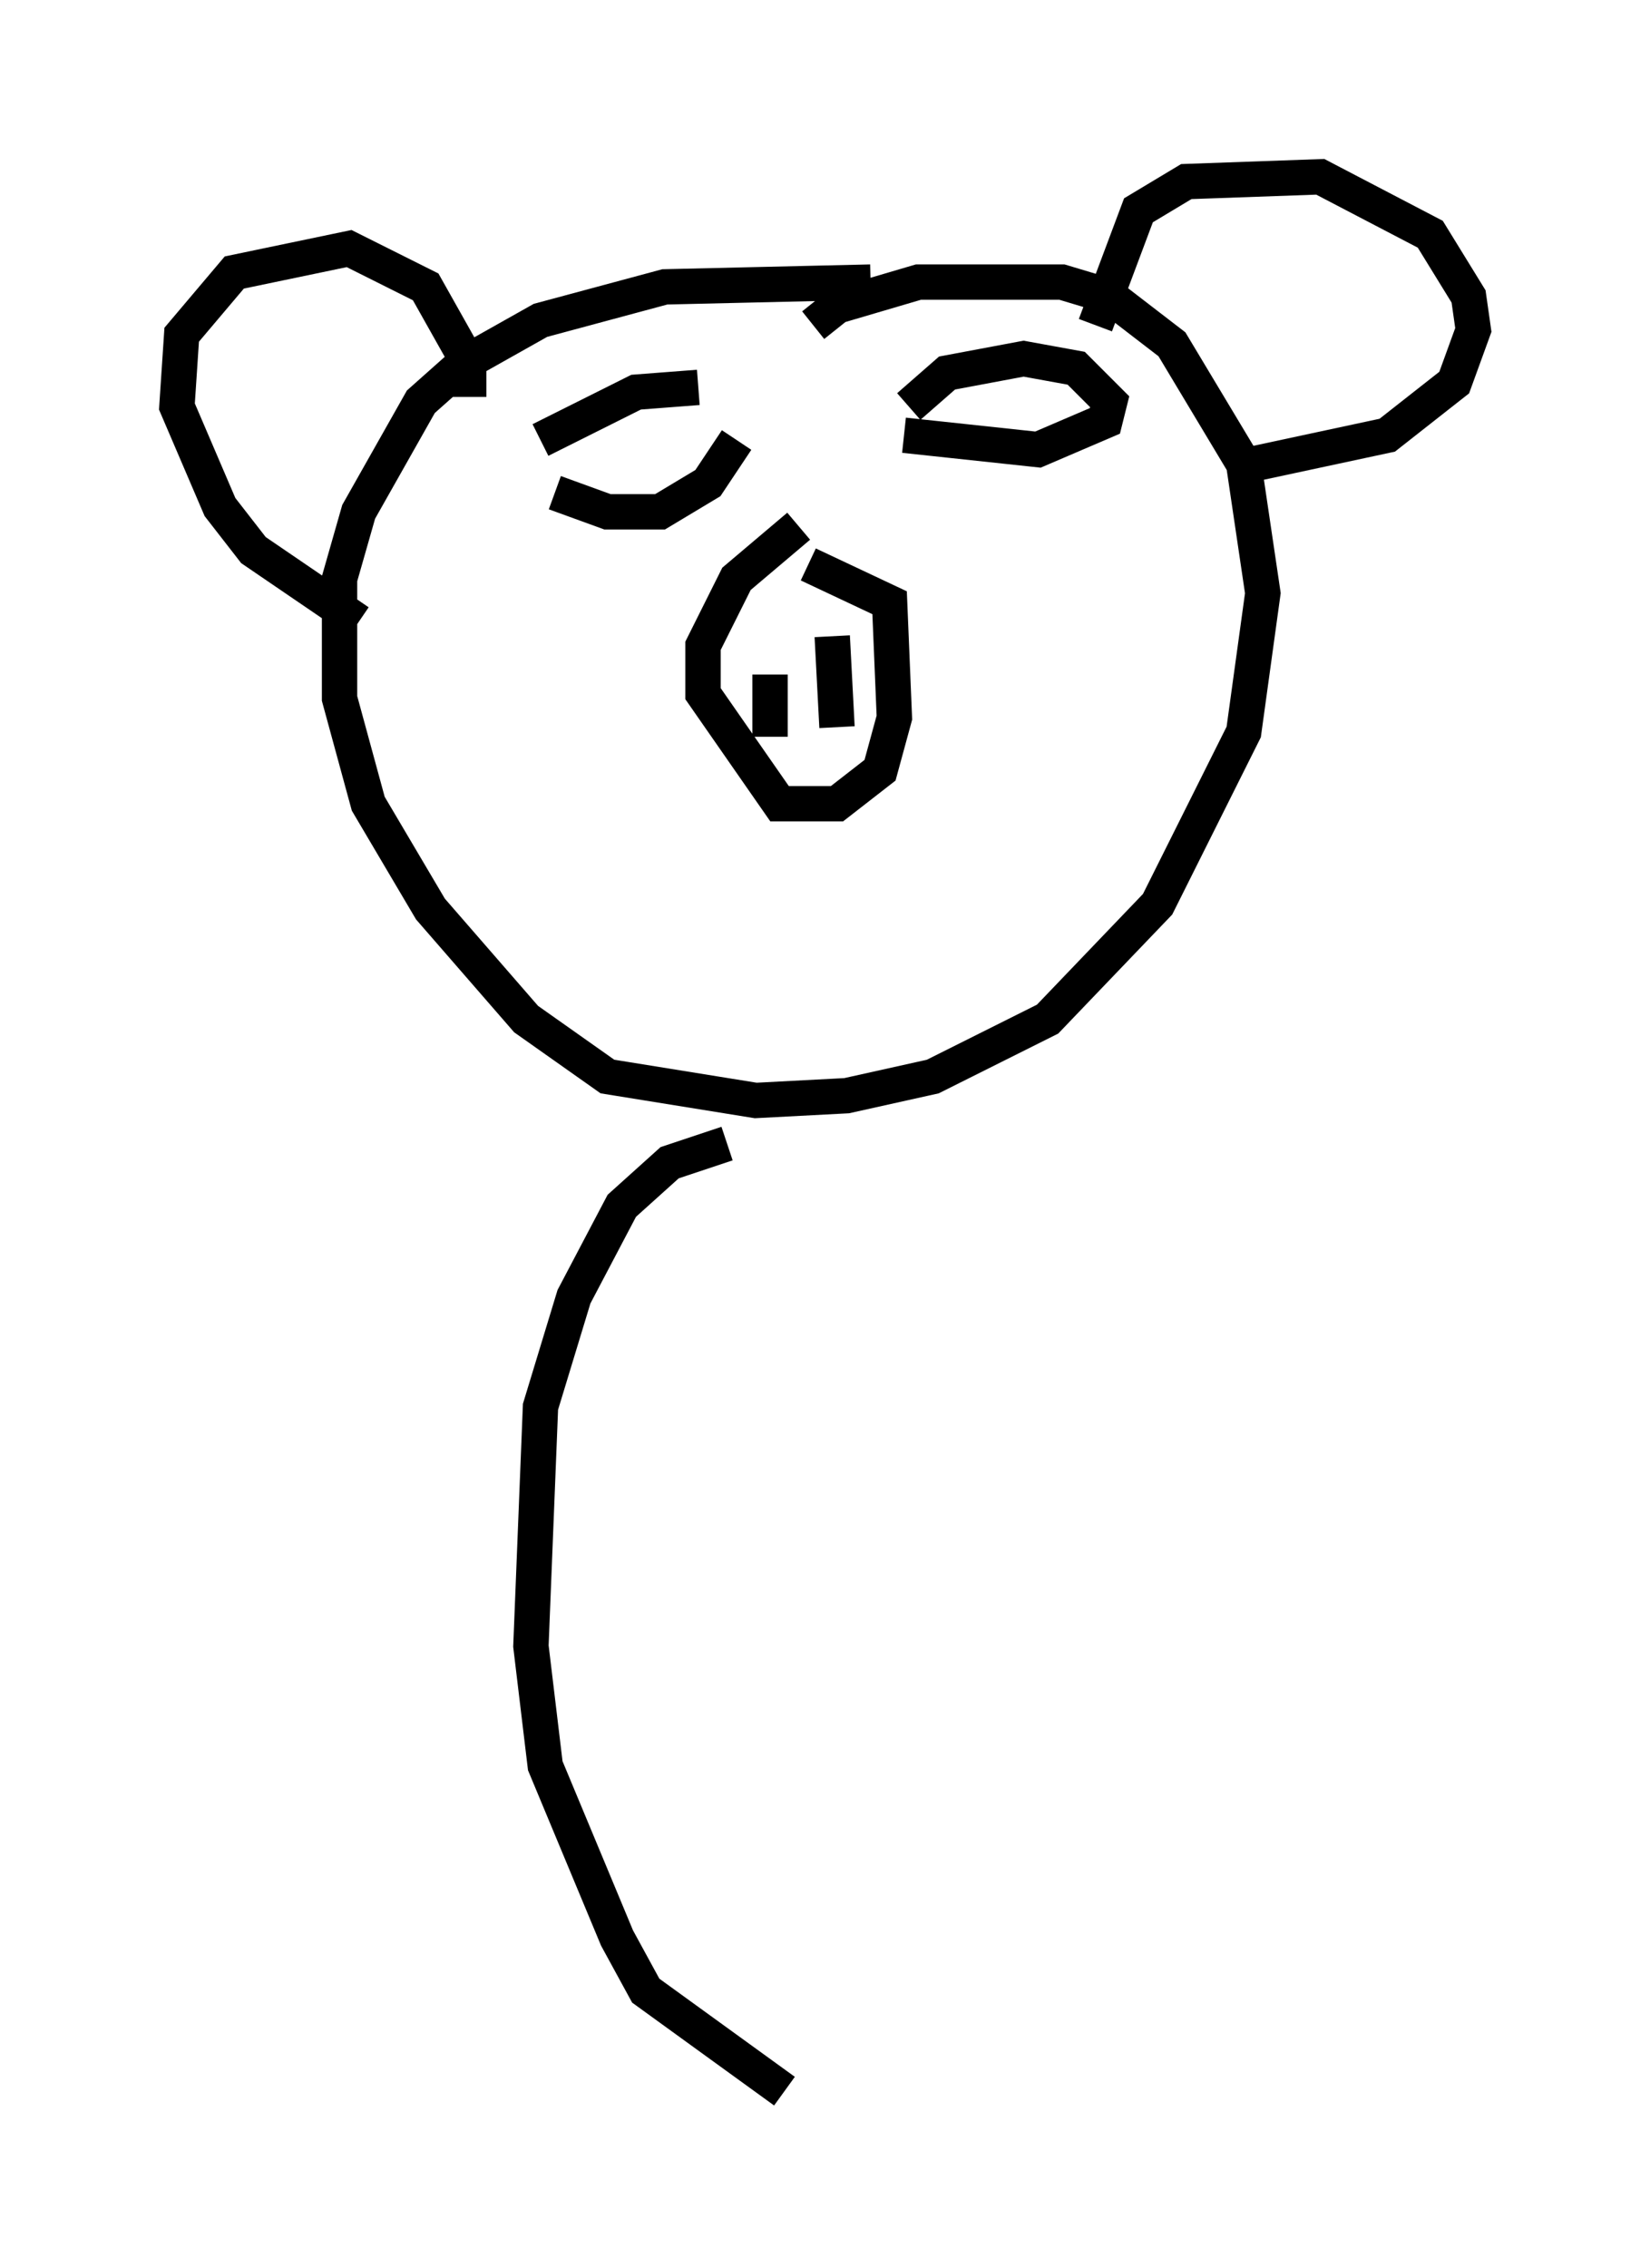 <?xml version="1.0" encoding="utf-8" ?>
<svg baseProfile="full" height="64.127" version="1.1" width="46.671" xmlns="http://www.w3.org/2000/svg" xmlns:ev="http://www.w3.org/2001/xml-events" xmlns:xlink="http://www.w3.org/1999/xlink"><defs /><rect fill="white" height="64.127" width="46.671" x="0" y="0" /><path d="M23.674, 14.743 m-1.083, 0.135 l-1.759, 1.488 -0.947, 1.894 l0.0, 1.353 2.165, 3.112 l1.624, 0.0 1.218, -0.947 l0.406, -1.488 -0.135, -3.248 l-2.3, -1.083 m0.677, 2.03 l0.135, 2.571 m-1.894, -1.488 l0.0, 1.759 m3.924, -9.337 l1.083, -0.947 2.165, -0.406 l1.488, 0.271 0.947, 0.947 l-0.135, 0.541 -1.894, 0.812 l-3.789, -0.406 m-5.683, -1.218 m-0.135, -0.135 l-1.759, 0.135 -2.706, 1.353 m5.548, 0.0 l-0.812, 1.218 -1.353, 0.812 l-1.488, 0.0 -1.488, -0.541 m7.307, -4.736 l0.677, -0.541 2.3, -0.677 l4.059, 0.0 1.353, 0.406 l1.759, 1.353 2.03, 3.383 l0.541, 3.654 -0.541, 3.924 l-2.436, 4.871 -3.112, 3.248 l-3.248, 1.624 -2.436, 0.541 l-2.571, 0.135 -4.195, -0.677 l-2.3, -1.624 -2.706, -3.112 l-1.759, -2.977 -0.812, -2.977 l0.0, -3.383 0.541, -1.894 l1.759, -3.112 1.218, -1.083 l2.165, -1.218 3.518, -0.947 l5.819, -0.135 m6.36, 1.218 l1.218, -3.248 1.353, -0.812 l3.789, -0.135 3.112, 1.624 l1.083, 1.759 0.135, 0.947 l-0.541, 1.488 -1.894, 1.488 l-3.789, 0.812 m-22.192, -1.894 l0.0, -0.947 -1.218, -2.165 l-2.165, -1.083 -3.248, 0.677 l-1.488, 1.759 -0.135, 2.03 l1.218, 2.842 0.947, 1.218 l2.977, 2.03 m10.419, 14.75 l-1.624, 0.541 -1.353, 1.218 l-1.353, 2.571 -0.947, 3.112 l-0.271, 6.766 0.406, 3.383 l2.03, 4.871 0.812, 1.488 l3.924, 2.842 " fill="none" stroke="black" stroke-width="1" /></svg>